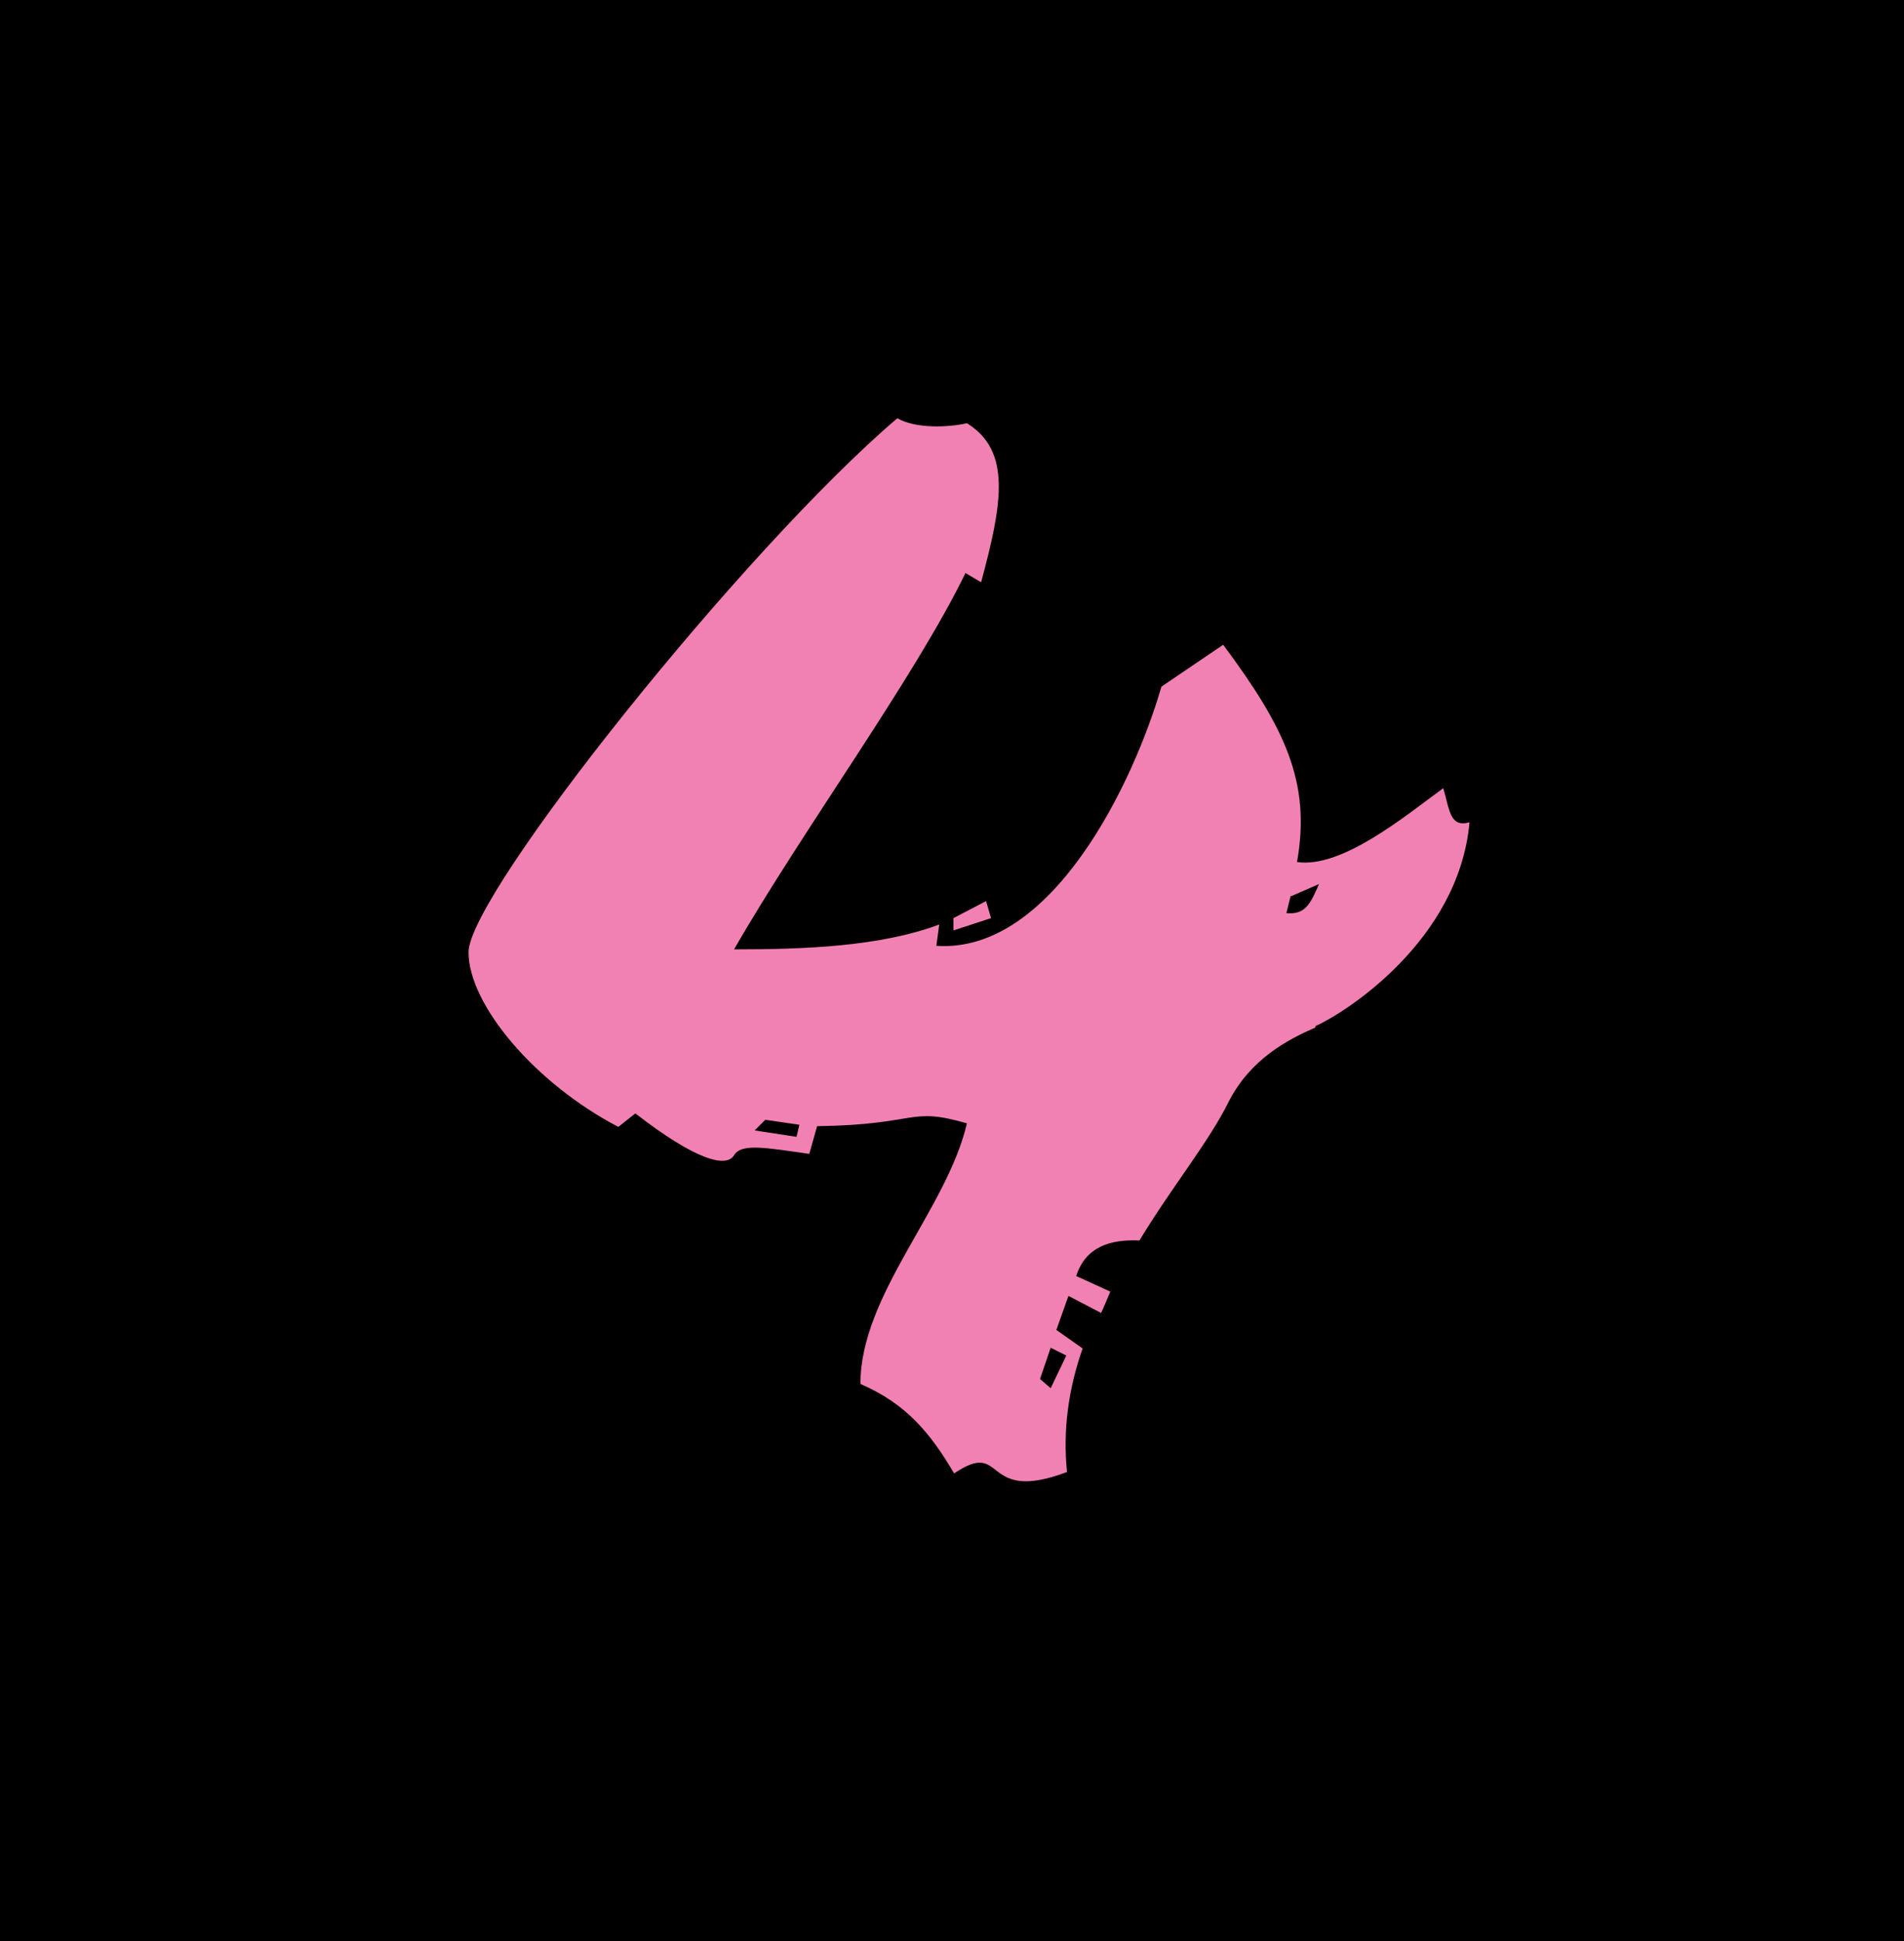 <?xml version="1.0" encoding="UTF-8"?>
<svg id="a" data-name="Layer 1" xmlns="http://www.w3.org/2000/svg" viewBox="0 0 26.82 27.34">
  <defs>
    <style>
      .b {
        fill: #f281b3;
      }
    </style>
  </defs>
  <rect x="-1.13" y="-.64" width="28.63" height="28.63"/>
  <path class="b" d="M18.53,14.47c-.39.17-.91.44-1.22,1.04-.28.57-.8,1.2-1.26,1.96-.41-.02-.76.09-.89.5l.48.22c-.04.09-.09.22-.13.3l-.46-.24-.17.48.37.26c-.2.57-.28,1.15-.22,1.74-1.22.46-.85-.48-1.59.02-.33-.56-.67-.98-1.32-1.26,0-1.26,1.22-2.46,1.5-3.67-.83-.24-.67.02-2.11.04l-.11.39c-.63-.09-.96-.15-1.06.02-.11.18-.54.07-1.39-.59l-.24.19c-1.17-.61-2.11-1.72-2.11-2.46,0-.82,3.89-5.69,6.04-7.52.26.15.72.13.98.07.63.39.5,1.13.2,2.24l-.22-.13c-.72,1.48-2.3,3.63-3.26,5.3,1,0,2.06-.04,2.89-.35l-.04.3c1.63.11,2.78-2.3,3.17-3.65l.87-.59c.87,1.17,1.24,1.94,1.04,3.06.63.09,1.5-.63,2.06-1.04.09.3.09.56.37.48-.15,1.67-1.76,2.69-2.17,2.87ZM10.78,15.77l-.15.15.59.09.04-.17-.48-.07ZM13.43,13.1v-.17l.46-.24.07.24-.52.17ZM14.8,18.98l-.15.44.15.13.22-.46-.22-.11ZM18.18,12.62l-.06.24c.26.02.33-.11.46-.41l-.39.17Z"/>
</svg>